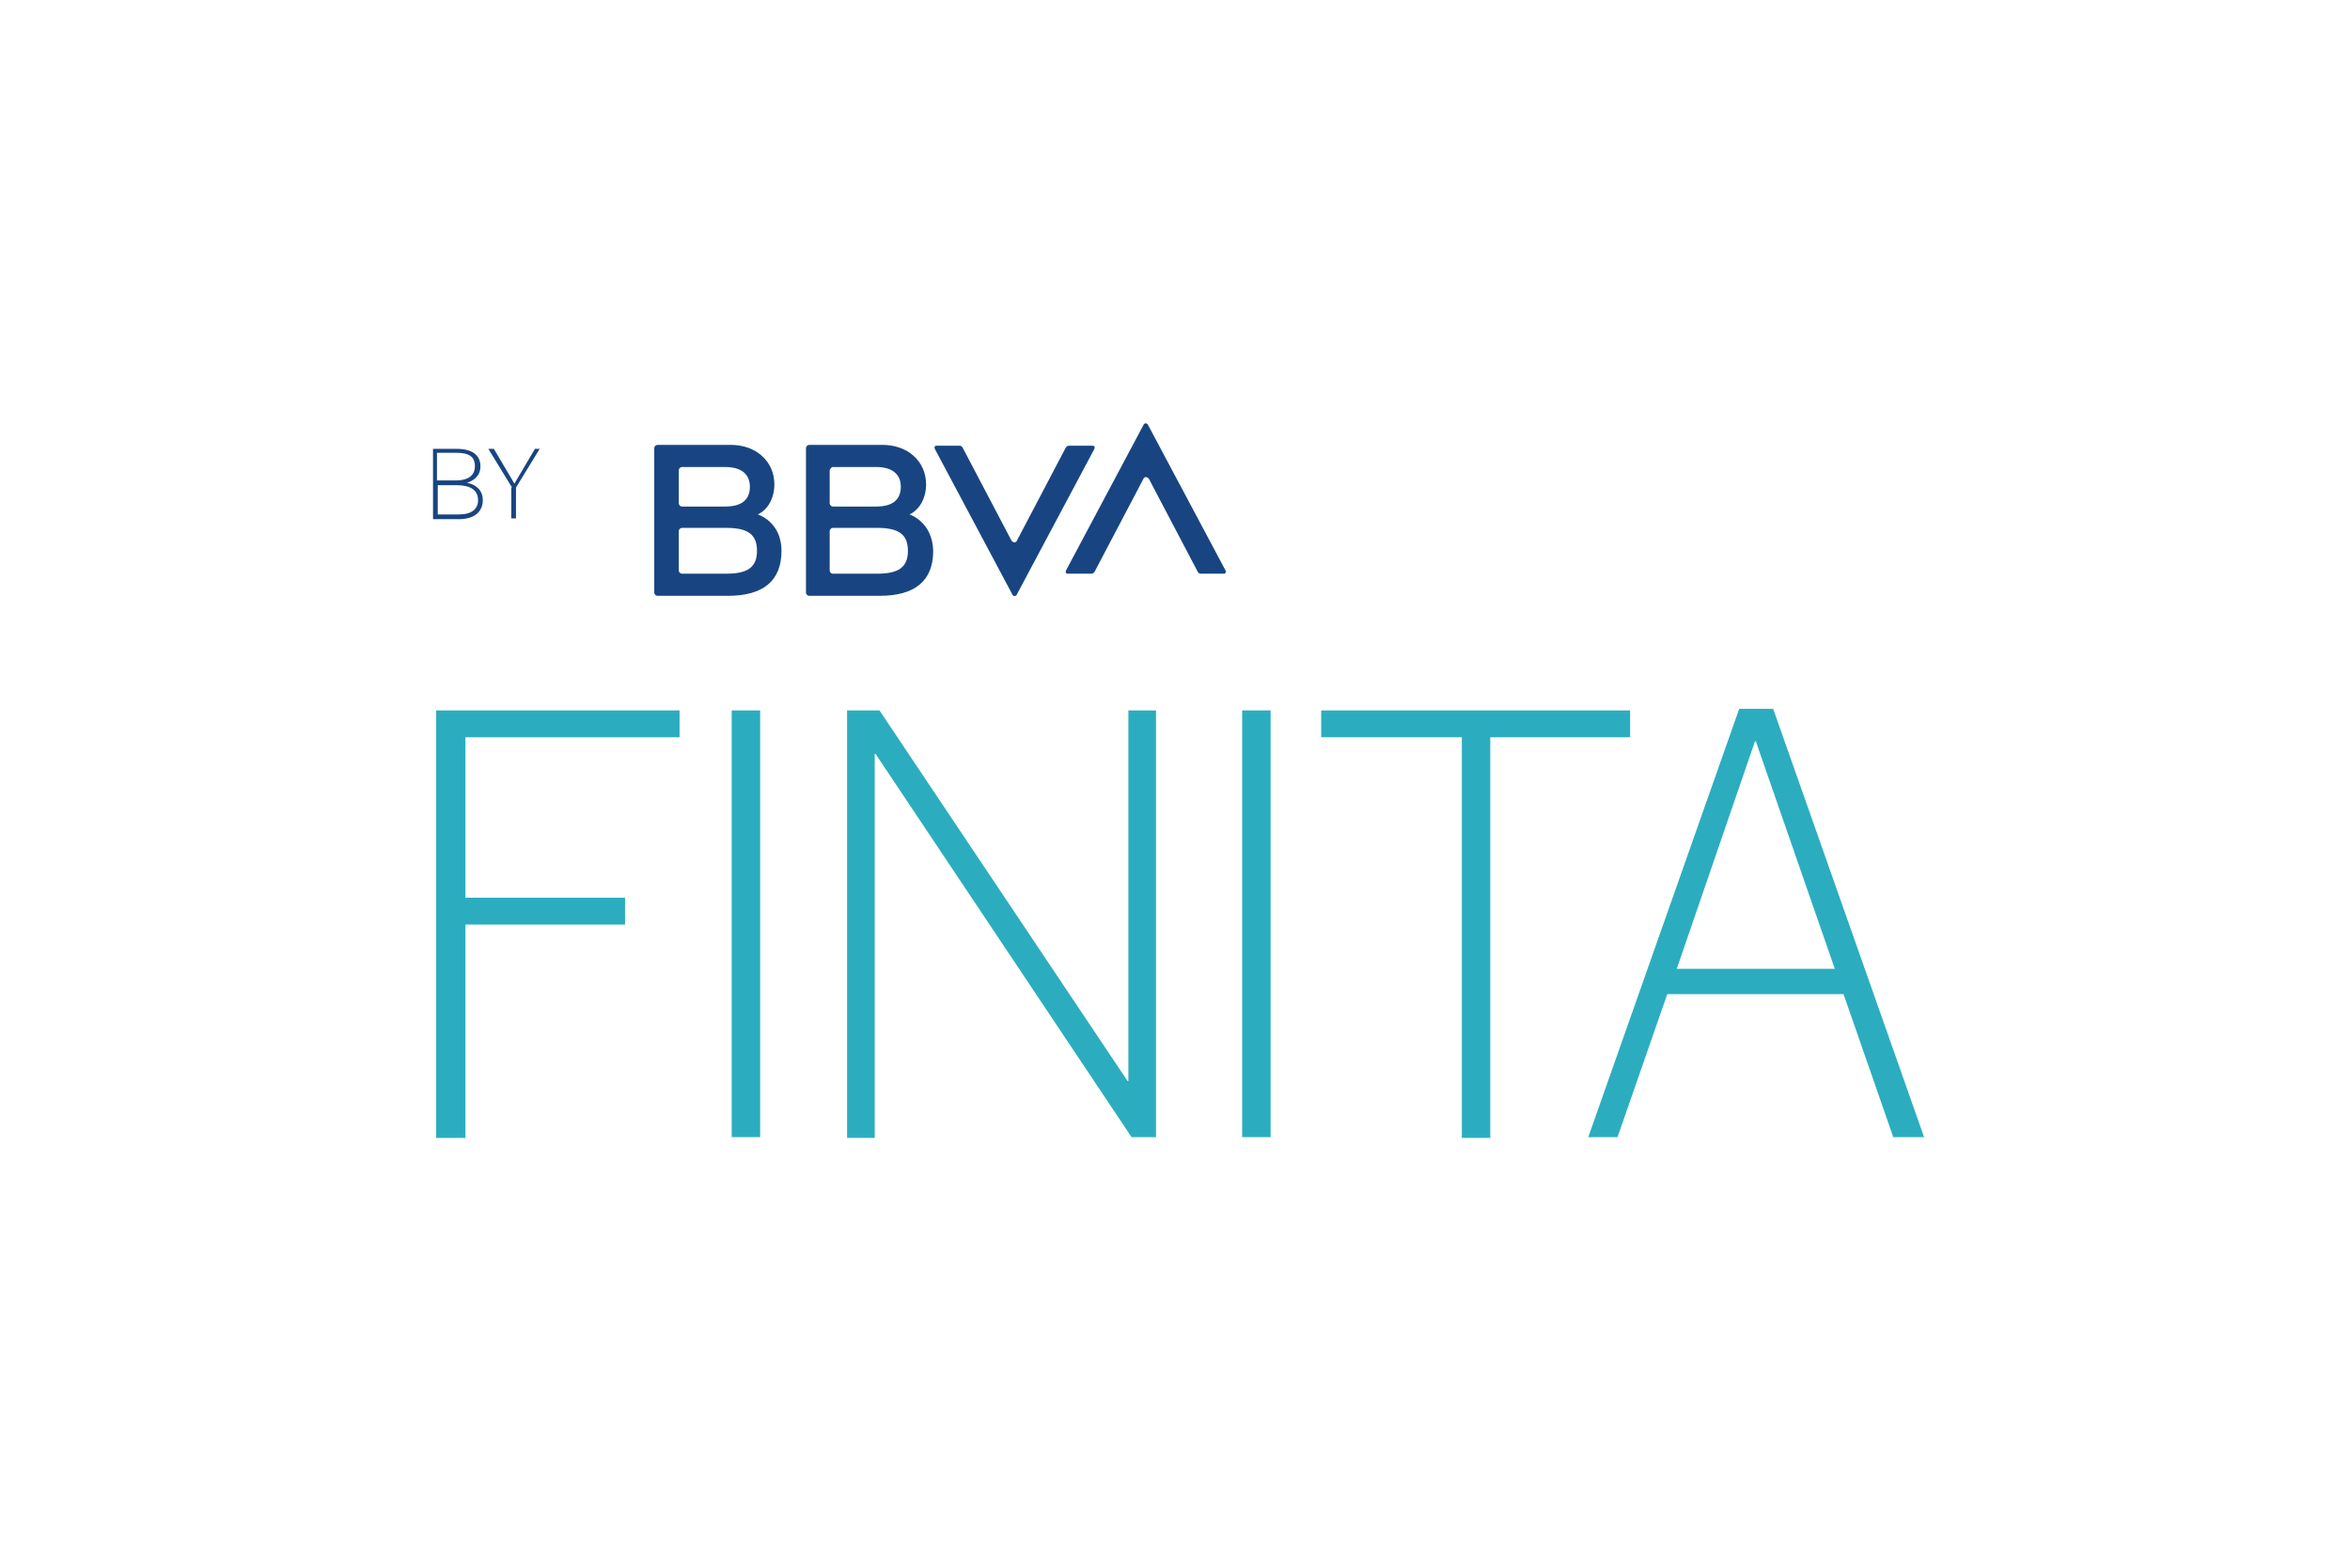 <?xml version="1.0" encoding="utf-8"?>
<!-- Generator: Adobe Illustrator 22.0.1, SVG Export Plug-In . SVG Version: 6.00 Build 0)  -->
<svg version="1.1" id="Capa_1" xmlns="http://www.w3.org/2000/svg" xmlns:xlink="http://www.w3.org/1999/xlink" x="0px" y="0px"
	 viewBox="0 0 297.4 198.4" style="enable-background:new 0 0 297.4 198.4;" xml:space="preserve">
<style type="text/css">
	.st0{fill:#2BADBF;}
	.st1{fill:#184581;}
</style>
<g>
	<g>
		<path class="st0" d="M55.3,89.9H86v3.4H58.9v20.3h20.2v3.4H58.9v27h-3.7V89.9z"/>
		<path class="st0" d="M92.6,89.9h3.6v54h-3.6V89.9z"/>
		<path class="st0" d="M107.1,89.9h4.2l31.4,46.9h0.1V89.9h3.5v54h-3.1l-32.4-48.5h-0.1V144h-3.5V89.9z"/>
		<path class="st0" d="M157.2,89.9h3.6v54h-3.6V89.9z"/>
		<path class="st0" d="M184.9,93.3h-17.7v-3.4h39.1v3.4h-17.7V144h-3.6V93.3z"/>
		<path class="st0" d="M220.1,89.7h4.3l19.1,54.2h-3.9l-6.3-18.1H211l-6.3,18.1H201L220.1,89.7z M232.2,122.6l-10-28.8h-0.1
			l-9.9,28.8H232.2z"/>
	</g>
	<g>
		<path class="st1" d="M54.8,56.8h3c2.1,0,3,0.9,3,2.2c0,1.2-0.8,1.8-1.7,2.1v0c1.1,0.2,2,0.9,2,2.2c0,1.3-0.9,2.4-3,2.4h-3.3V56.8z
			 M57.7,60.8c1.5,0,2.4-0.6,2.4-1.8c0-1.2-0.7-1.7-2.4-1.7h-2.4v3.5H57.7z M58.1,65.1c1.6,0,2.4-0.7,2.4-1.8c0-1.3-1-1.9-2.7-1.9
			h-2.4v3.7H58.1z"/>
		<path class="st1" d="M64.8,61.7l-3-4.9h0.7l2.6,4.4l2.6-4.4h0.6l-3,4.9v3.9h-0.6V61.7z"/>
	</g>
	<g>
		<path class="st1" d="M134.9,56.6l-6.2,11.8c-0.1,0.3-0.5,0.3-0.7,0l-6.2-11.8c-0.1-0.1-0.2-0.2-0.3-0.2h-3c-0.2,0-0.3,0.2-0.2,0.4
			l9.8,18.4c0.1,0.3,0.5,0.3,0.6,0l9.8-18.4c0.1-0.2,0-0.4-0.2-0.4h-3C135.1,56.4,135,56.5,134.9,56.6"/>
		<path class="st1" d="M138.5,72.4l6.2-11.8c0.1-0.3,0.5-0.3,0.7,0l6.2,11.8c0.1,0.1,0.2,0.2,0.3,0.2h3c0.2,0,0.3-0.2,0.2-0.4
			l-9.8-18.4c-0.1-0.3-0.5-0.3-0.6,0l-9.8,18.4c-0.1,0.2,0,0.4,0.2,0.4h3C138.3,72.6,138.4,72.5,138.5,72.4"/>
		<path class="st1" d="M91.9,72.6l-5.6,0c-0.2,0-0.4-0.2-0.4-0.4v-5c0-0.2,0.2-0.4,0.4-0.4h5.6c2.7,0,3.9,0.8,3.9,2.9
			S94.6,72.6,91.9,72.6 M86.3,59.1h5.5c2,0,3.1,0.9,3.1,2.5c0,1.6-1,2.5-3.1,2.5l-5.5,0c-0.2,0-0.4-0.2-0.4-0.4v-4.2
			C85.9,59.3,86.1,59.1,86.3,59.1 M95.9,65.1c1.3-0.6,2.1-2.1,2.1-3.8c0-2.9-2.3-5-5.5-5h-9.3c-0.2,0-0.4,0.2-0.4,0.4V75
			c0,0.2,0.2,0.4,0.4,0.4h8.9c4.5,0,6.8-1.9,6.8-5.7C98.9,66,95.9,65.1,95.9,65.1"/>
		<path class="st1" d="M111,72.6l-5.6,0c-0.2,0-0.4-0.2-0.4-0.4v-5c0-0.2,0.2-0.4,0.4-0.4h5.6c2.7,0,3.9,0.8,3.9,2.9
			S113.7,72.6,111,72.6 M105.4,59.1h5.5c2,0,3.1,0.9,3.1,2.5c0,1.6-1,2.5-3.1,2.5l-5.5,0c-0.2,0-0.4-0.2-0.4-0.4v-4.2
			C105.1,59.3,105.2,59.1,105.4,59.1 M115.1,65.1c1.3-0.6,2.1-2.1,2.1-3.8c0-2.9-2.3-5-5.5-5h-9.3c-0.2,0-0.4,0.2-0.4,0.4V75
			c0,0.2,0.2,0.4,0.4,0.4h8.9c4.5,0,6.8-1.9,6.8-5.7C118,66,115.1,65.1,115.1,65.1"/>
	</g>
</g>
</svg>
